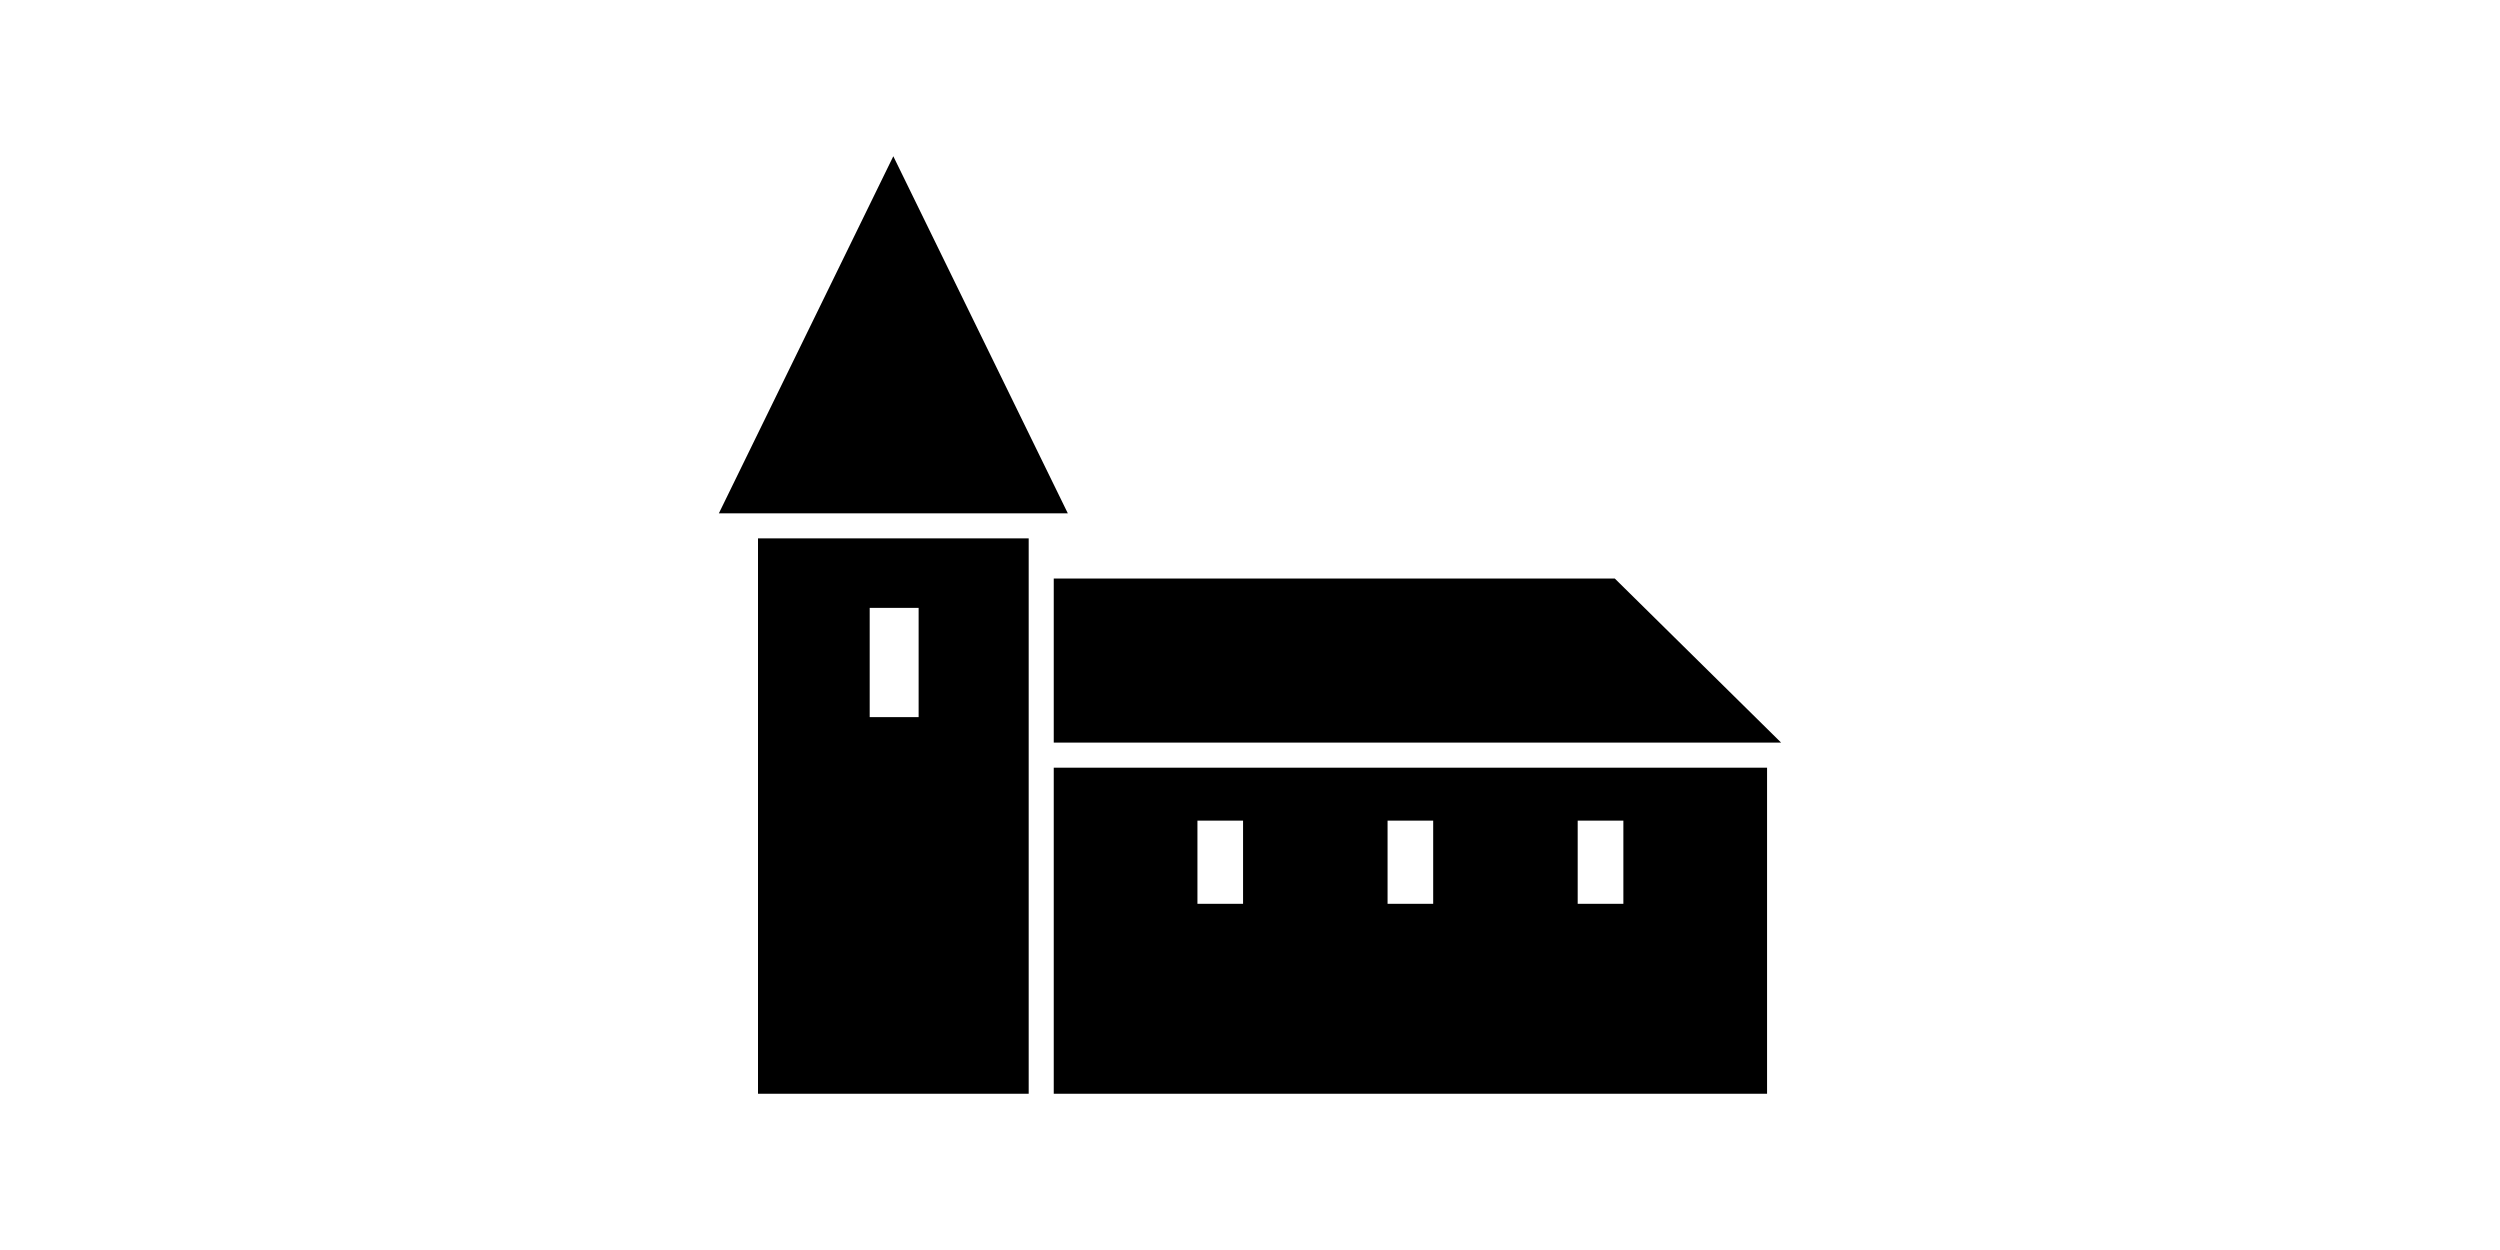 <svg xmlns:xlink="http://www.w3.org/1999/xlink" xmlns="http://www.w3.org/2000/svg" width="400" height="200"  viewBox="-0 -0 400 200"><rect id="svgEditorBackground" x="-0" y="-0" width="400" height="200" style="fill:none;stroke:none;"/>
<!--Gegenereerd door de SIMaD-toepassing (http://www.dlw.be).-->
<g style="stroke:none;fill-rule:evenodd;" transform="matrix(1,0,0,-1,0,200)">

<path d=" M282.73 77.17 L168.6 77.17 L168.6 25 L282.73 25 Z M252.43 68.7 L259.74 68.7 L259.74 55.39 L252.43 55.39 Z M229.31 68.7 L222.01 68.7 L222.01 55.39 L229.31 55.39 Z M198.89 68.7 L191.59 68.7 L191.59 55.39 L198.89 55.39 Z" style="fill:rgb(0,0,0);"/>
<path d=" M164.59 113.86 L121.28 113.86 L121.28 25 L164.59 25 Z M146.98 85.26 L146.98 102.74 L139.15 102.74 L139.15 85.26 Z" style="fill:rgb(0,0,0);"/>
<path d=" M142.93 175 L170.85 117.87 L115.02 117.87 Z" style="fill:rgb(0,0,0);"/>
<path d=" M284.98 81.18 L258.37 107.43 L168.6 107.43 L168.6 81.18 Z" style="fill:rgb(0,0,0);"/>
</g>
</svg>